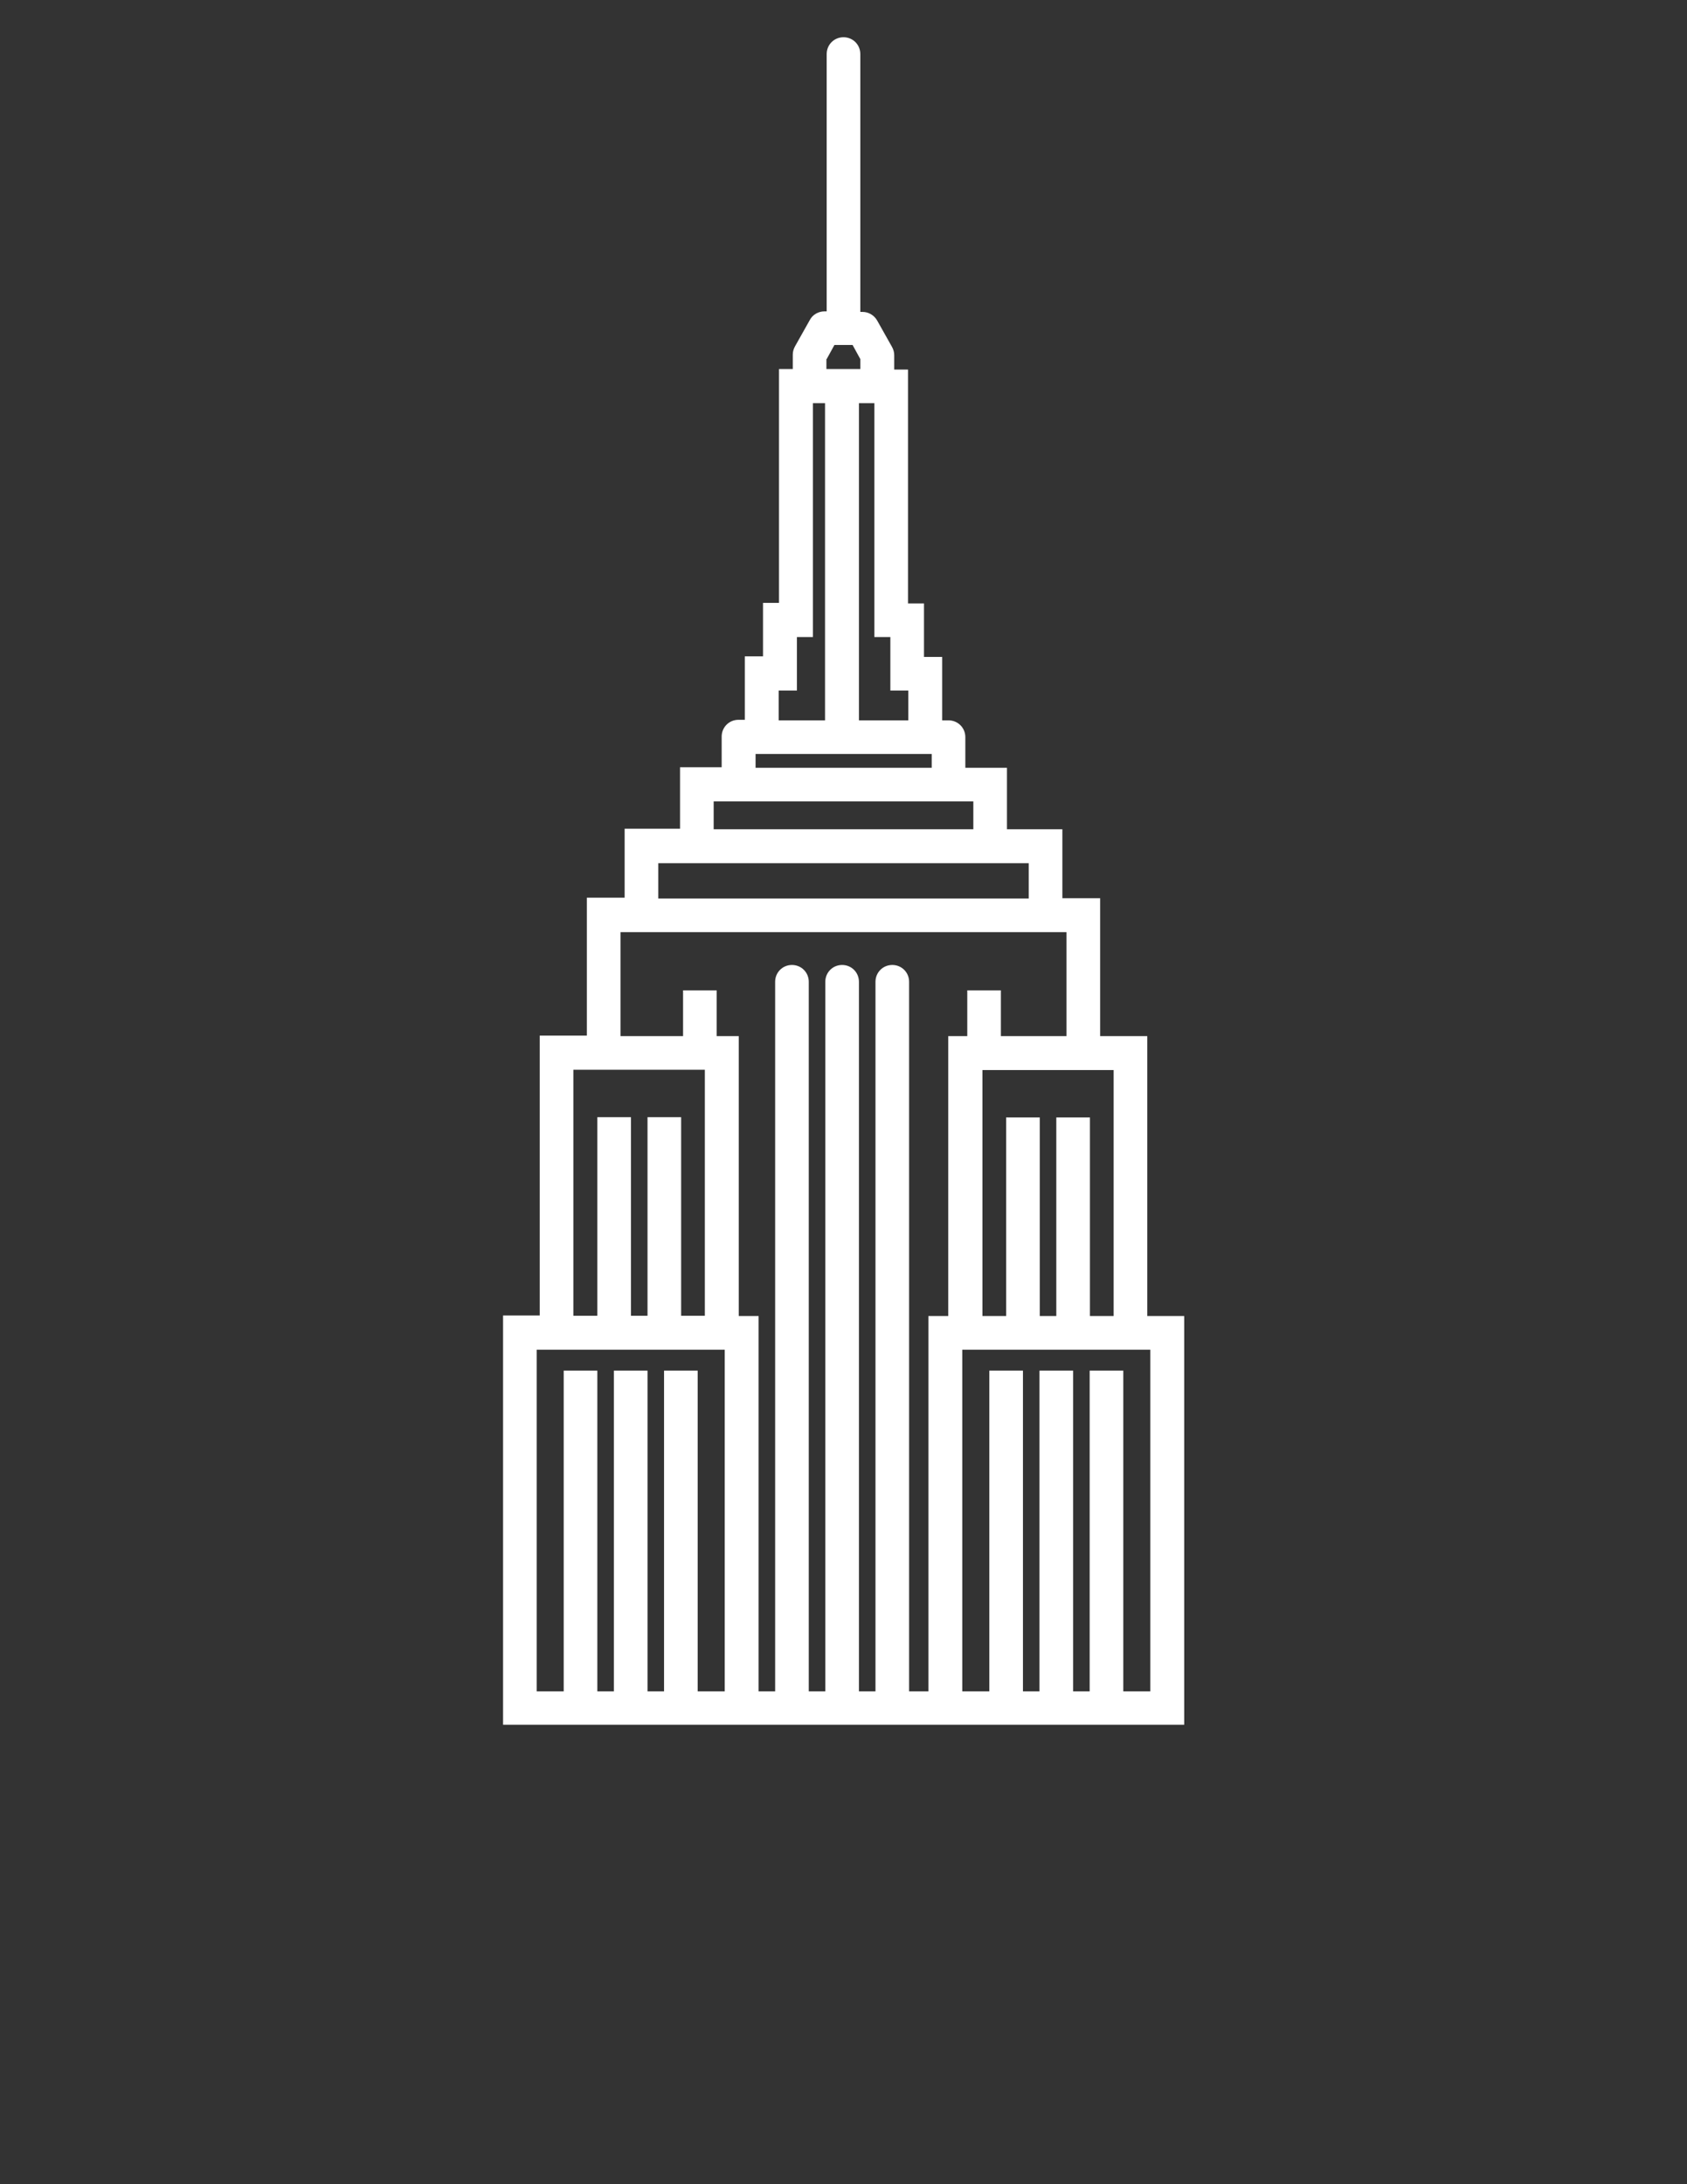 <?xml version="1.0" encoding="utf-8"?>
<!-- Generator: Adobe Illustrator 18.1.1, SVG Export Plug-In . SVG Version: 6.00 Build 0)  -->
<svg version="1.1" id="Layer_1" xmlns="http://www.w3.org/2000/svg" xmlns:xlink="http://www.w3.org/1999/xlink" x="0px" y="0px"
	 viewBox="0 0 612 792" enable-background="new 0 0 612 792" xml:space="preserve">
<rect x="0" y="0" width="612" height="792" fill="#333333" stroke="none"/>
<path fill="#FFFFFF" d="M416.2,477.2V375.7h-17.1v-50h-13.7v-25h-20.1v-22.3h-15.1v-11.1c0-3.4-2.7-6.1-6.1-6.1h-2.3v-23h-6.6v-19.4
	h-5.8v-84.8h-5v-5.2c0-1.1-0.3-2.1-0.8-3l-5.4-9.6c-1.1-1.9-3.1-3.1-5.3-3.1h-0.8V19.6c0-3.4-2.7-6.1-6.1-6.1
	c-3.4,0-6.1,2.7-6.1,6.1v93.3h-0.8c-2.2,0-4.3,1.2-5.3,3.1l-5.4,9.6c-0.5,0.9-0.8,1.9-0.8,3v5.2h-5v84.8h-5.8v19.4h-6.6v23h-2.3
	c-3.4,0-6.1,2.7-6.1,6.1v11.1h-15.1v22.3h-20.1v25h-13.7v50h-17.1v101.5h-13.3v148.4h247.1V477.2H416.2z M404,477.2h-8.6v-72h-12.2
	v72h-6v-72h-12.2v72h-8.6v-89.2H404L404,477.2L404,477.2z M329.5,250.4v10.8h-17.9v-115h5.6v84.8h5.8v19.4H329.5z M299.9,130.2
	l2.8-5.1h6.6l2.8,5.1v3.6h-12.3V130.2z M282.5,250.4h6.6v-19.4h5.8v-84.8h4.4v115h-16.8V250.4z M274.1,273.4h63.9v5h-63.9V273.4z
	 M258.9,290.6h94.2v10.1h-94.2V290.6z M238.8,313h134.4v12.8H238.8V313z M208,387.9h47.7v89.2h-8.6v-72h-12.2v72h-6v-72h-12.2v72
	H208V387.9z M262.9,613.3h-9.8V497h-12.2v116.3h-6V497h-12.2v116.3h-6V497h-12.2v116.3h-9.8V489.4h1.1h67.1V613.3z M329.8,613.3V356
	c0-3.4-2.7-6.1-6.1-6.1c-3.4,0-6.1,2.7-6.1,6.1v257.3h-6V356c0-3.4-2.7-6.1-6.1-6.1c-3.4,0-6.1,2.7-6.1,6.1v257.3h-6V356
	c0-3.4-2.7-6.1-6.1-6.1c-3.4,0-6.1,2.7-6.1,6.1v257.3h-6V477.2h-7.2V375.7H260v-16.6h-12.2v16.6h-22.7v-37.7h161.8v37.7h-23.8v-16.6
	h-12.2v16.6H344v101.5h-7.2v136.1H329.8z M417.3,613.3h-9.8V497h-12.2v116.3h-6V497h-12.2v116.3h-6V497h-12.2v116.3h-9.8V489.4h67.1
	h1.1V613.3z"/>
</svg>
